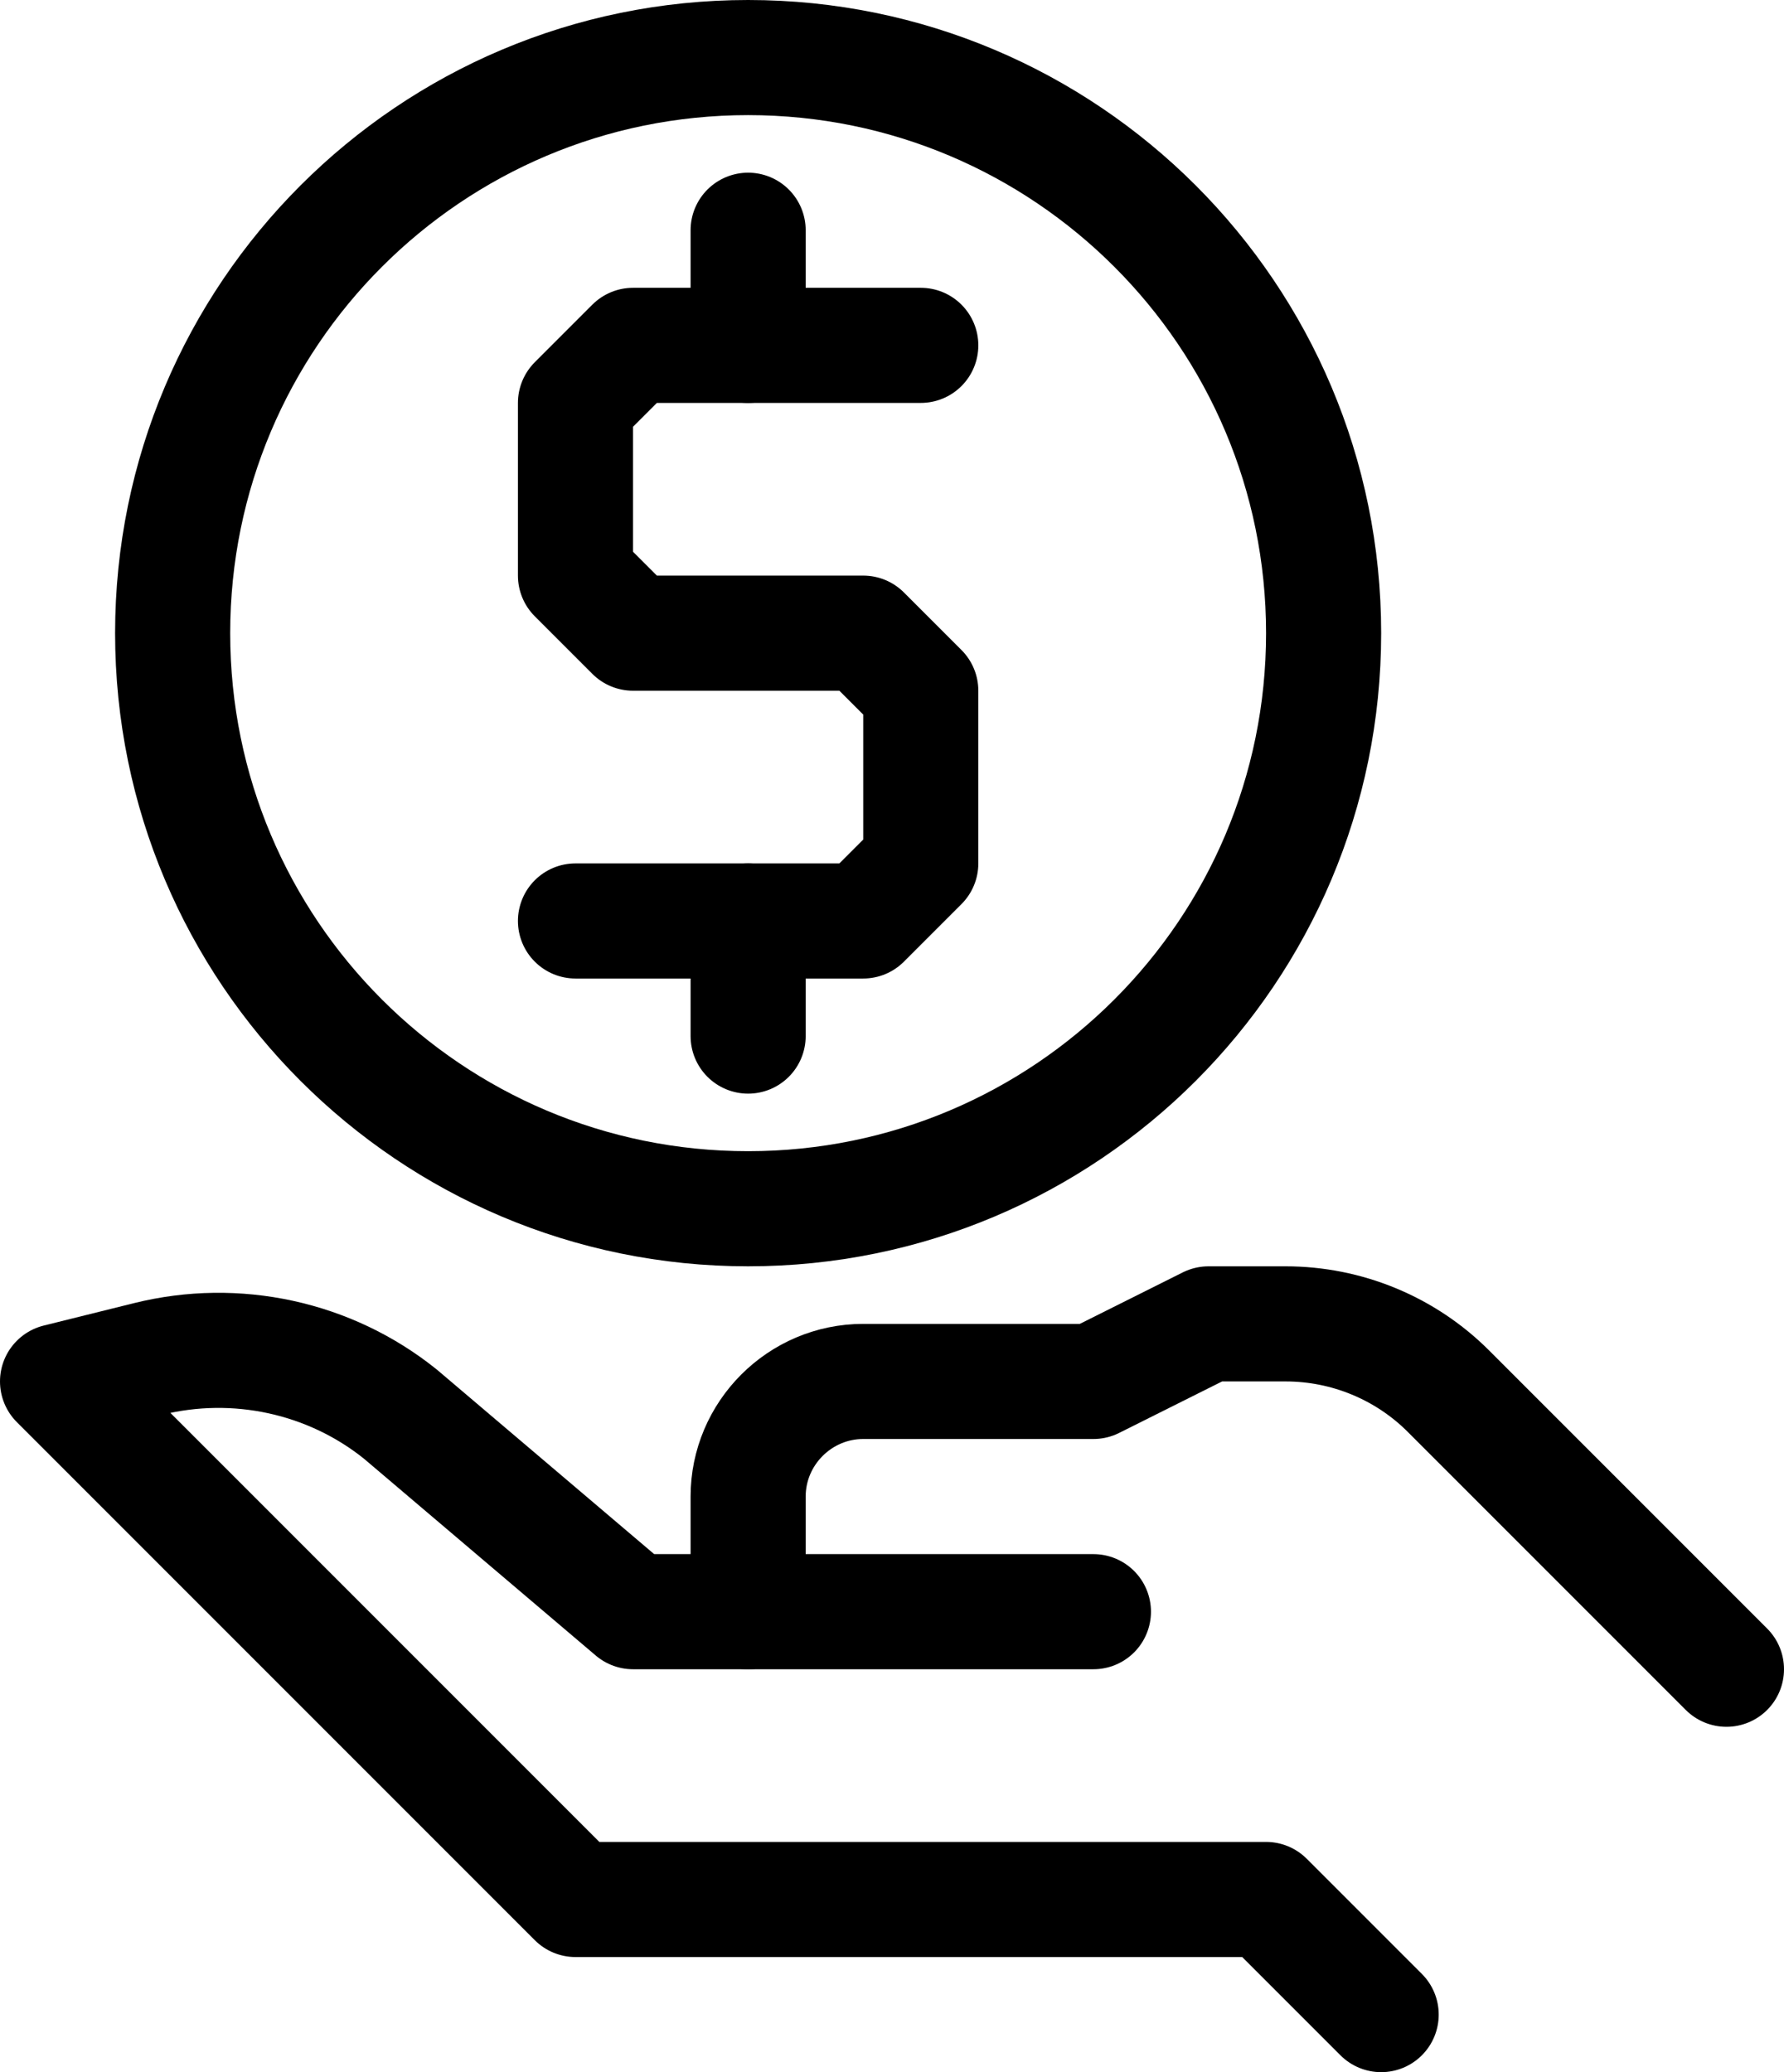 <svg width="31" height="36" viewBox="0 0 31 36" fill="none" xmlns="http://www.w3.org/2000/svg">
<path d="M13 21C18.523 21 23 16.523 23 11C23 5.477 18.523 1 13 1C7.477 1 3 5.477 3 11C3 16.523 7.477 21 13 21Z" stroke="black" stroke-width="2" stroke-linecap="round" stroke-linejoin="round"/>
<path d="M16 6H11L10 7V10L11 11H15L16 12V15L15 16H10" stroke="black" stroke-width="2" stroke-linecap="round" stroke-linejoin="round"/>
<path d="M13 6V4" stroke="black" stroke-width="2" stroke-linecap="round" stroke-linejoin="round"/>
<path d="M13 16V18" stroke="black" stroke-width="2" stroke-linecap="round" stroke-linejoin="round"/>
<path d="M30 29L25.17 24.17C24.42 23.42 23.4 23 22.34 23H21L19 24H15C13.9 24 13 24.9 13 26V28" stroke="black" stroke-width="2" stroke-linecap="round" stroke-linejoin="round"/>
<path d="M24 35L22 33H10L1 24L2.57 23.61C4.1 23.23 5.73 23.58 6.96 24.57L11 28H19" stroke="black" stroke-width="2" stroke-linecap="round" stroke-linejoin="round"/>
</svg>
